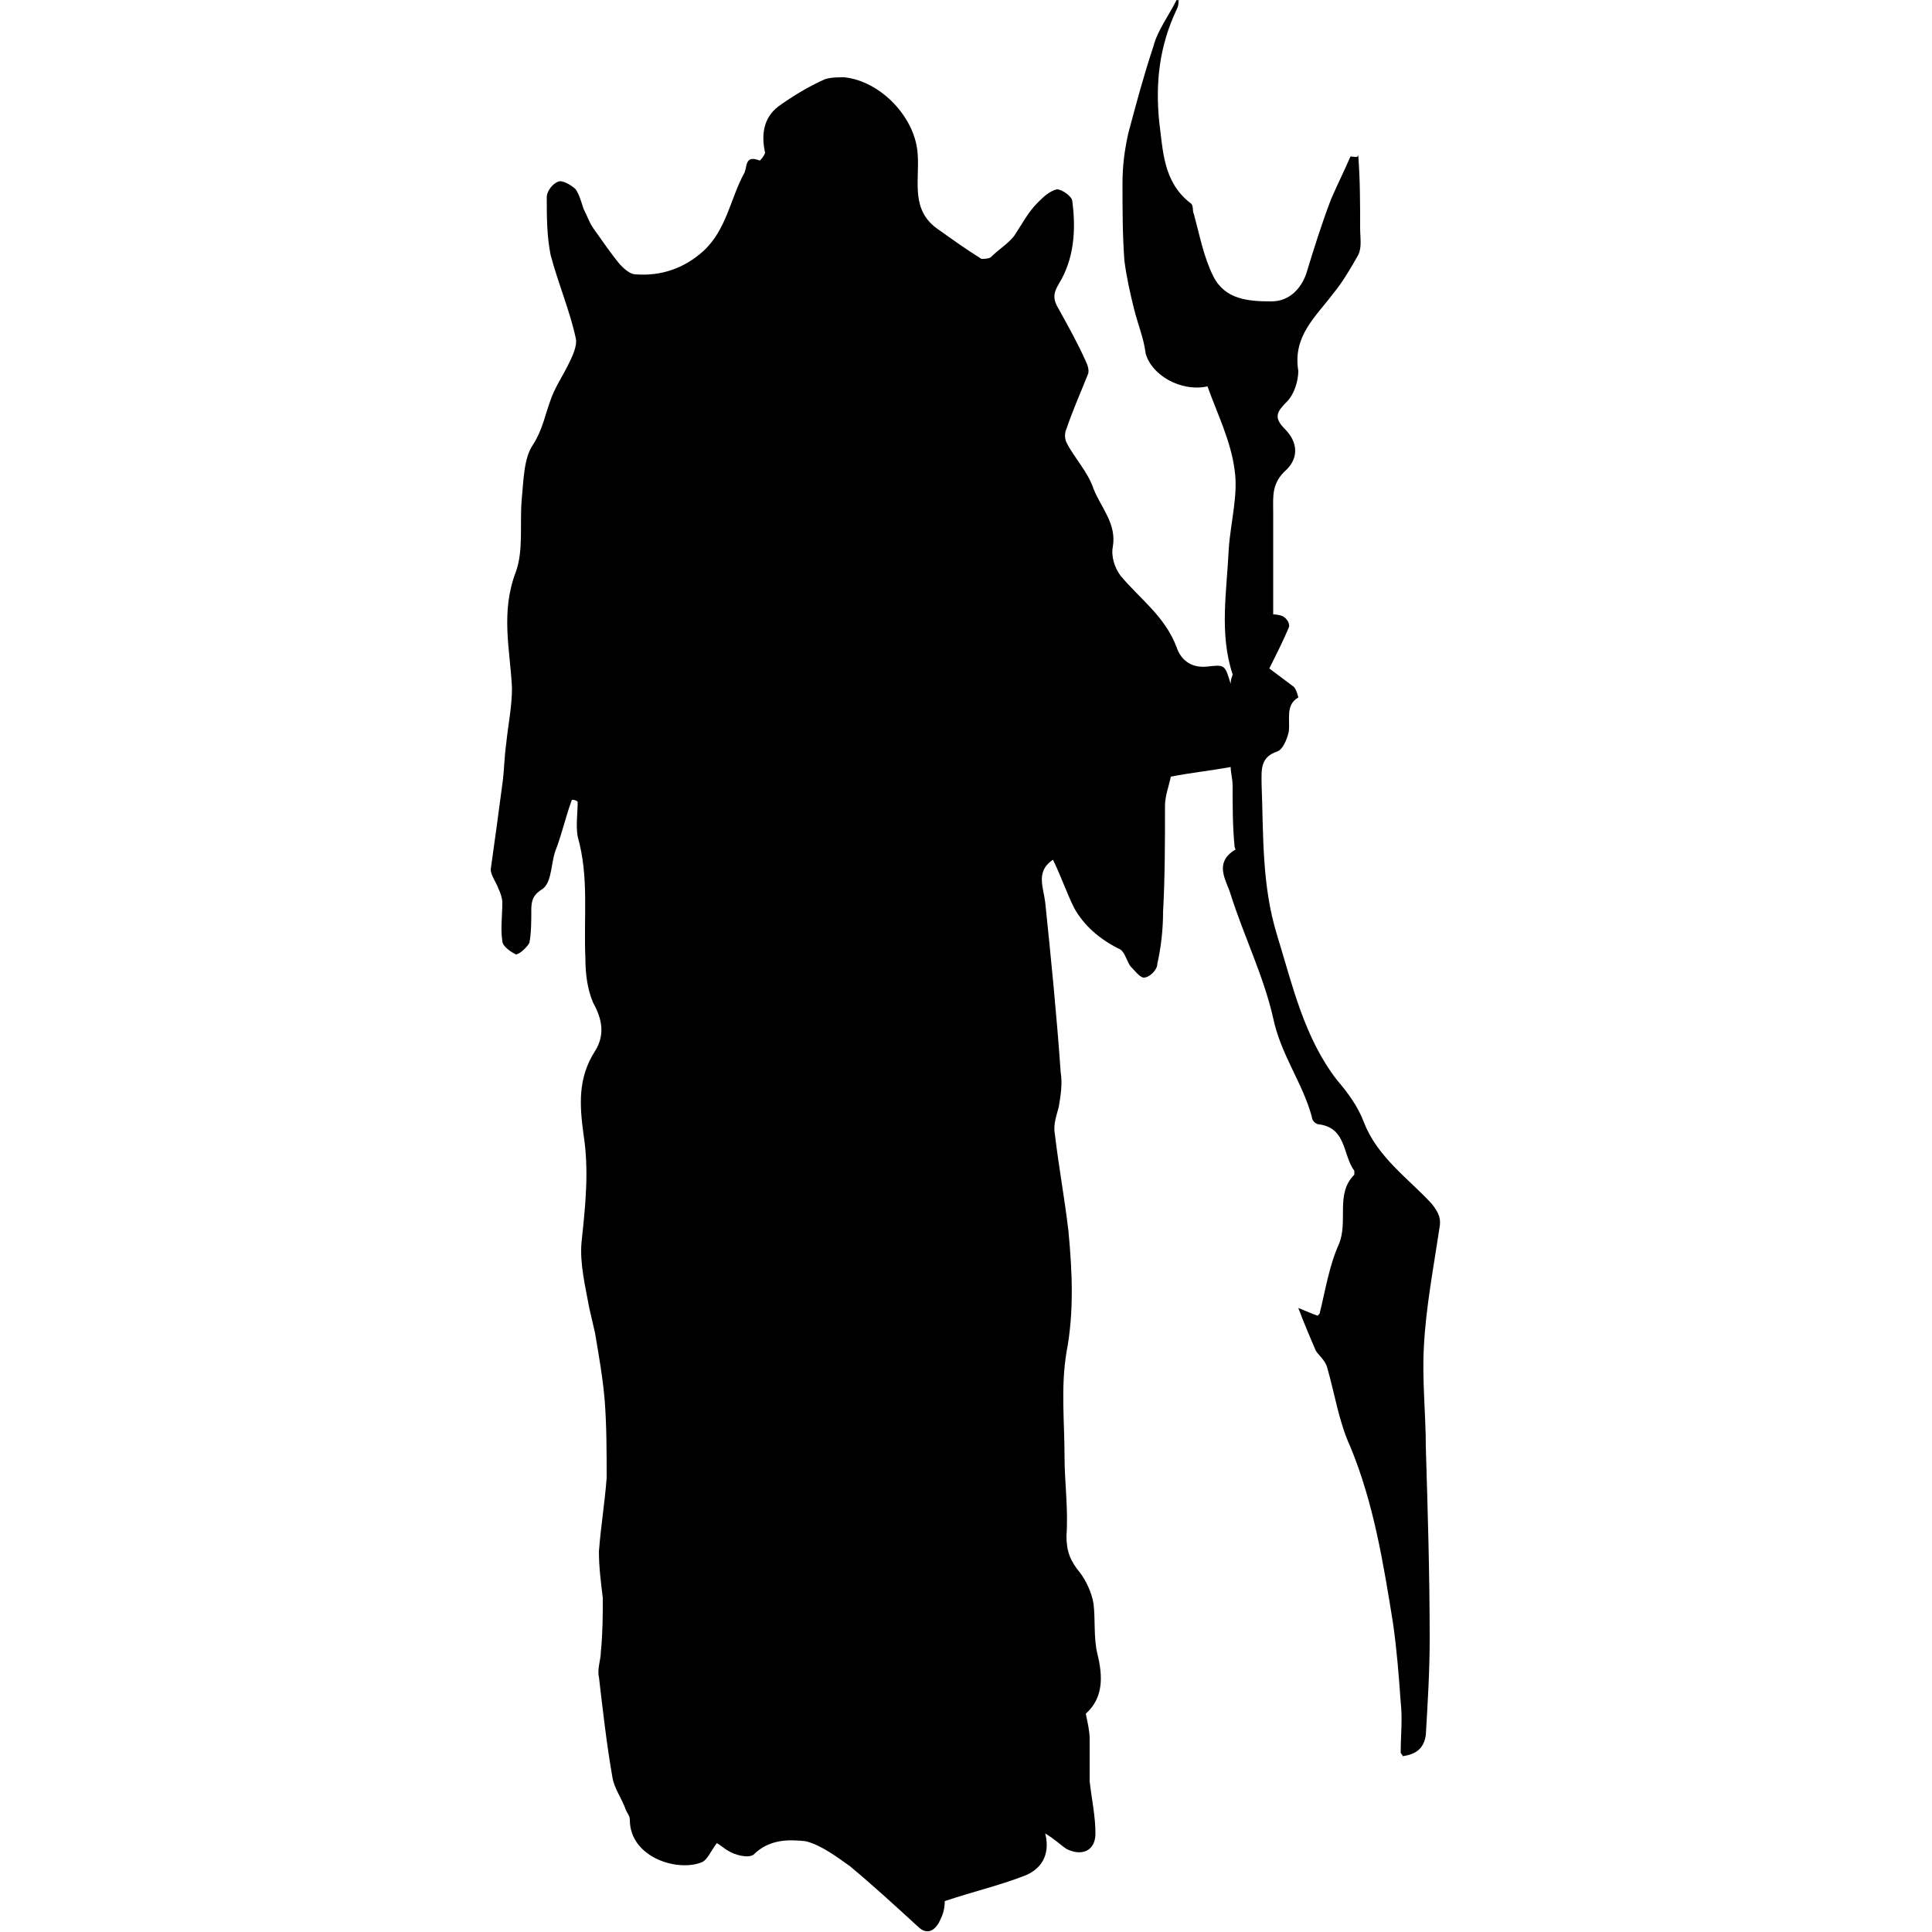<?xml version="1.0" encoding="utf-8"?>
<!-- Generator: Adobe Illustrator 27.9.0, SVG Export Plug-In . SVG Version: 6.00 Build 0)  -->
<svg version="1.1" id="Layer_1" xmlns="http://www.w3.org/2000/svg" xmlns:xlink="http://www.w3.org/1999/xlink" x="0px" y="0px"
	 viewBox="0 0 100 100" style="enable-background:new 0 0 100 100;" xml:space="preserve">
<g>
	<g>
		<path d="M69.9,8.1c-0.3,0.7-0.7,1.5-1,2.2c-0.5,1.3-0.9,2.6-1.3,3.9c-0.3,0.8-0.9,1.4-1.8,1.4c-1.2,0-2.4-0.1-3-1.3
			c-0.5-1-0.7-2.1-1-3.2c-0.1-0.2,0-0.5-0.2-0.6c-1.4-1.1-1.4-2.7-1.6-4.2c-0.2-2,0-3.9,0.9-5.8c0.1-0.2,0.1-0.3,0.1-0.5
			C61.1,0.1,61,0,60.9,0c-0.4,0.8-1,1.6-1.2,2.4c-0.5,1.5-0.9,3-1.3,4.5c-0.2,0.9-0.3,1.7-0.3,2.6c0,1.3,0,2.7,0.1,4
			c0.1,0.8,0.3,1.7,0.5,2.5c0.2,0.8,0.5,1.5,0.6,2.3c0.3,1.1,1.8,2,3.2,1.7c0.5,1.4,1.2,2.8,1.4,4.3c0.2,1.3-0.2,2.7-0.3,4.1
			c-0.1,2.2-0.5,4.4,0.2,6.5c0,0.1-0.1,0.2-0.1,0.5c-0.3-1-0.3-1-1.2-0.9c-0.9,0.1-1.4-0.4-1.6-1c-0.6-1.6-1.9-2.5-2.9-3.7
			c-0.3-0.4-0.5-1-0.4-1.5c0.2-1.2-0.6-2-1-3c-0.3-0.9-1-1.6-1.4-2.4c-0.1-0.2-0.1-0.5,0-0.7c0.3-0.9,0.7-1.8,1.1-2.8
			c0.1-0.2,0-0.5-0.1-0.7c-0.4-0.9-0.9-1.8-1.4-2.7c-0.3-0.5-0.3-0.8,0-1.3c0.8-1.3,0.9-2.8,0.7-4.3c0-0.2-0.5-0.6-0.8-0.6
			c-0.4,0.1-0.7,0.4-1,0.7c-0.5,0.5-0.8,1.1-1.2,1.7c-0.3,0.4-0.8,0.7-1.2,1.1c-0.1,0.1-0.4,0.1-0.5,0.1c-0.8-0.5-1.5-1-2.2-1.5
			c-1.5-1-1-2.5-1.1-3.9c-0.1-1.9-1.9-3.8-3.8-4c-0.3,0-0.7,0-1,0.1C41.8,4.5,41,5,40.3,5.5c-0.8,0.6-0.9,1.5-0.7,2.4
			c0,0.1-0.3,0.5-0.3,0.4c-0.8-0.3-0.6,0.4-0.8,0.7c-0.7,1.3-0.9,2.9-2.1,4c-1,0.9-2.2,1.3-3.5,1.2c-0.3,0-0.6-0.3-0.8-0.5
			c-0.5-0.6-0.9-1.2-1.4-1.9c-0.2-0.3-0.3-0.6-0.5-1c-0.1-0.3-0.2-0.7-0.4-1c-0.2-0.2-0.7-0.5-0.9-0.4c-0.3,0.1-0.6,0.5-0.6,0.8
			c0,1,0,2,0.2,3c0.4,1.5,1,2.9,1.3,4.3c0.1,0.4-0.2,1-0.4,1.4c-0.3,0.6-0.7,1.2-0.9,1.8c-0.3,0.8-0.4,1.5-0.9,2.3
			c-0.5,0.7-0.5,1.9-0.6,2.9c-0.1,1.2,0.1,2.6-0.3,3.7c-0.8,2.1-0.3,4-0.2,6c0,1-0.2,1.9-0.3,2.9c-0.1,0.7-0.1,1.4-0.2,2.1
			c-0.2,1.5-0.4,3-0.6,4.4c0,0.3,0.3,0.7,0.4,1c0.1,0.2,0.2,0.5,0.2,0.7c0,0.7-0.1,1.4,0,2c0,0.3,0.5,0.6,0.7,0.7
			c0.2,0,0.6-0.4,0.7-0.6c0.1-0.5,0.1-1.1,0.1-1.7c0-0.5,0.1-0.8,0.6-1.1c0.5-0.4,0.4-1.4,0.7-2.1c0.3-0.8,0.5-1.7,0.8-2.5
			c0.1,0,0.2,0,0.3,0.1c0,0.6-0.1,1.2,0,1.8c0.6,2.1,0.3,4.2,0.4,6.3c0,0.8,0.1,1.6,0.4,2.3c0.5,0.9,0.6,1.7,0.1,2.5
			c-0.9,1.4-0.8,2.8-0.6,4.3c0.3,1.9,0.1,3.7-0.1,5.6c-0.1,1.1,0.2,2.3,0.4,3.4c0.1,0.4,0.2,0.9,0.3,1.3c0.2,1.2,0.4,2.3,0.5,3.5
			c0.1,1.3,0.1,2.7,0.1,4c-0.1,1.3-0.3,2.5-0.4,3.8c0,0.8,0.1,1.6,0.2,2.4c0,0.9,0,1.8-0.1,2.8c0,0.4-0.2,0.9-0.1,1.3
			c0.2,1.7,0.4,3.5,0.7,5.2c0.1,0.6,0.5,1.1,0.7,1.7c0.1,0.2,0.2,0.3,0.2,0.5c0,1.9,2.4,2.7,3.7,2.2c0.3-0.1,0.5-0.6,0.8-1
			c0.2,0.1,0.4,0.3,0.6,0.4C38,96,38.7,96.2,39,96c0.8-0.8,1.8-0.8,2.7-0.7c0.8,0.2,1.6,0.8,2.3,1.3c1.2,1,2.4,2.1,3.6,3.2
			c0.5,0.4,0.9,0,1.1-0.5c0.2-0.4,0.2-0.8,0.2-0.9c1.5-0.5,2.8-0.8,4.1-1.3c0.8-0.3,1.4-1,1.1-2.2c0.5,0.3,0.8,0.6,1.1,0.8
			c0.8,0.4,1.5,0.1,1.5-0.8c0-0.9-0.2-1.8-0.3-2.7c0-0.7,0-1.5,0-2.2c0-0.4-0.1-0.8-0.2-1.3c0.9-0.8,0.9-1.9,0.6-3.1
			c-0.2-0.8-0.1-1.8-0.2-2.6c-0.1-0.6-0.4-1.2-0.7-1.6c-0.5-0.6-0.7-1.1-0.7-1.9c0.1-1.4-0.1-2.8-0.1-4.1c0-1.8-0.2-3.6,0.1-5.4
			c0.4-2.1,0.3-4.2,0.1-6.3c-0.2-1.7-0.5-3.3-0.7-5c-0.1-0.5,0.1-1,0.2-1.4c0.1-0.6,0.2-1.2,0.1-1.8c-0.2-2.9-0.5-5.9-0.8-8.8
			c-0.1-0.8-0.5-1.6,0.4-2.2c0.4,0.8,0.7,1.7,1.1,2.5c0.5,0.9,1.3,1.6,2.3,2.1c0.3,0.1,0.4,0.6,0.6,0.9c0.2,0.2,0.5,0.6,0.7,0.6
			c0.3,0,0.7-0.4,0.7-0.7c0.2-0.9,0.3-1.8,0.3-2.7c0.1-1.8,0.1-3.7,0.1-5.5c0-0.5,0.2-1,0.3-1.5c1-0.2,2-0.3,3.1-0.5
			c0,0.3,0.1,0.6,0.1,1c0,1,0,2.1,0.1,3.1c0,0.1,0.1,0.2,0,0.2c-1.1,0.7-0.4,1.6-0.2,2.3c0.7,2.2,1.7,4.2,2.2,6.4
			c0.4,1.9,1.5,3.3,2,5.1c0,0.2,0.2,0.4,0.4,0.4c1.4,0.2,1.2,1.6,1.8,2.4c0,0,0,0.1,0,0.2c-1,1-0.3,2.4-0.8,3.6
			c-0.5,1.1-0.7,2.4-1,3.6c0,0,0,0-0.1,0.1c-0.3-0.1-0.5-0.2-1-0.4c0.3,0.8,0.6,1.5,0.9,2.2c0.1,0.2,0.5,0.5,0.6,0.9
			c0.4,1.4,0.6,2.8,1.2,4.1c1.2,2.9,1.7,6,2.2,9.1c0.2,1.4,0.3,2.7,0.4,4.1c0.1,0.9,0,1.7,0,2.6c0,0.1,0.1,0.1,0.1,0.2
			c0.7-0.1,1.1-0.4,1.2-1.1c0.1-1.7,0.2-3.3,0.2-5c0-3.3-0.1-6.6-0.2-9.9c0-1.7-0.2-3.5-0.1-5.2c0.1-2,0.5-4.1,0.8-6.1
			c0.1-0.5,0-0.8-0.4-1.3c-1.2-1.3-2.8-2.4-3.5-4.2c-0.3-0.8-0.8-1.5-1.4-2.2c-1.7-2.2-2.3-4.9-3.1-7.5c-0.8-2.6-0.7-5.2-0.8-7.8
			c0-0.7-0.1-1.4,0.8-1.7c0.3-0.1,0.5-0.6,0.6-1c0.1-0.6-0.2-1.4,0.5-1.8c0,0-0.1-0.5-0.3-0.6c-0.4-0.3-0.8-0.6-1.2-0.9
			c0.4-0.8,0.7-1.4,1-2.1c0.1-0.2-0.1-0.5-0.3-0.6c-0.2-0.1-0.5-0.1-0.5-0.1c0-1.8,0-3.6,0-5.3c0-0.8-0.1-1.5,0.7-2.2
			c0.6-0.6,0.6-1.4-0.1-2.1c-0.6-0.6-0.4-0.9,0.1-1.4c0.4-0.4,0.6-1.1,0.6-1.6c-0.3-1.8,0.9-2.8,1.8-4c0.5-0.6,0.9-1.3,1.3-2
			c0.2-0.4,0.1-0.9,0.1-1.4c0-1.3,0-2.5-0.1-3.8C70.3,8.2,70.1,8.1,69.9,8.1"/>
	</g>
</g>
</svg>
